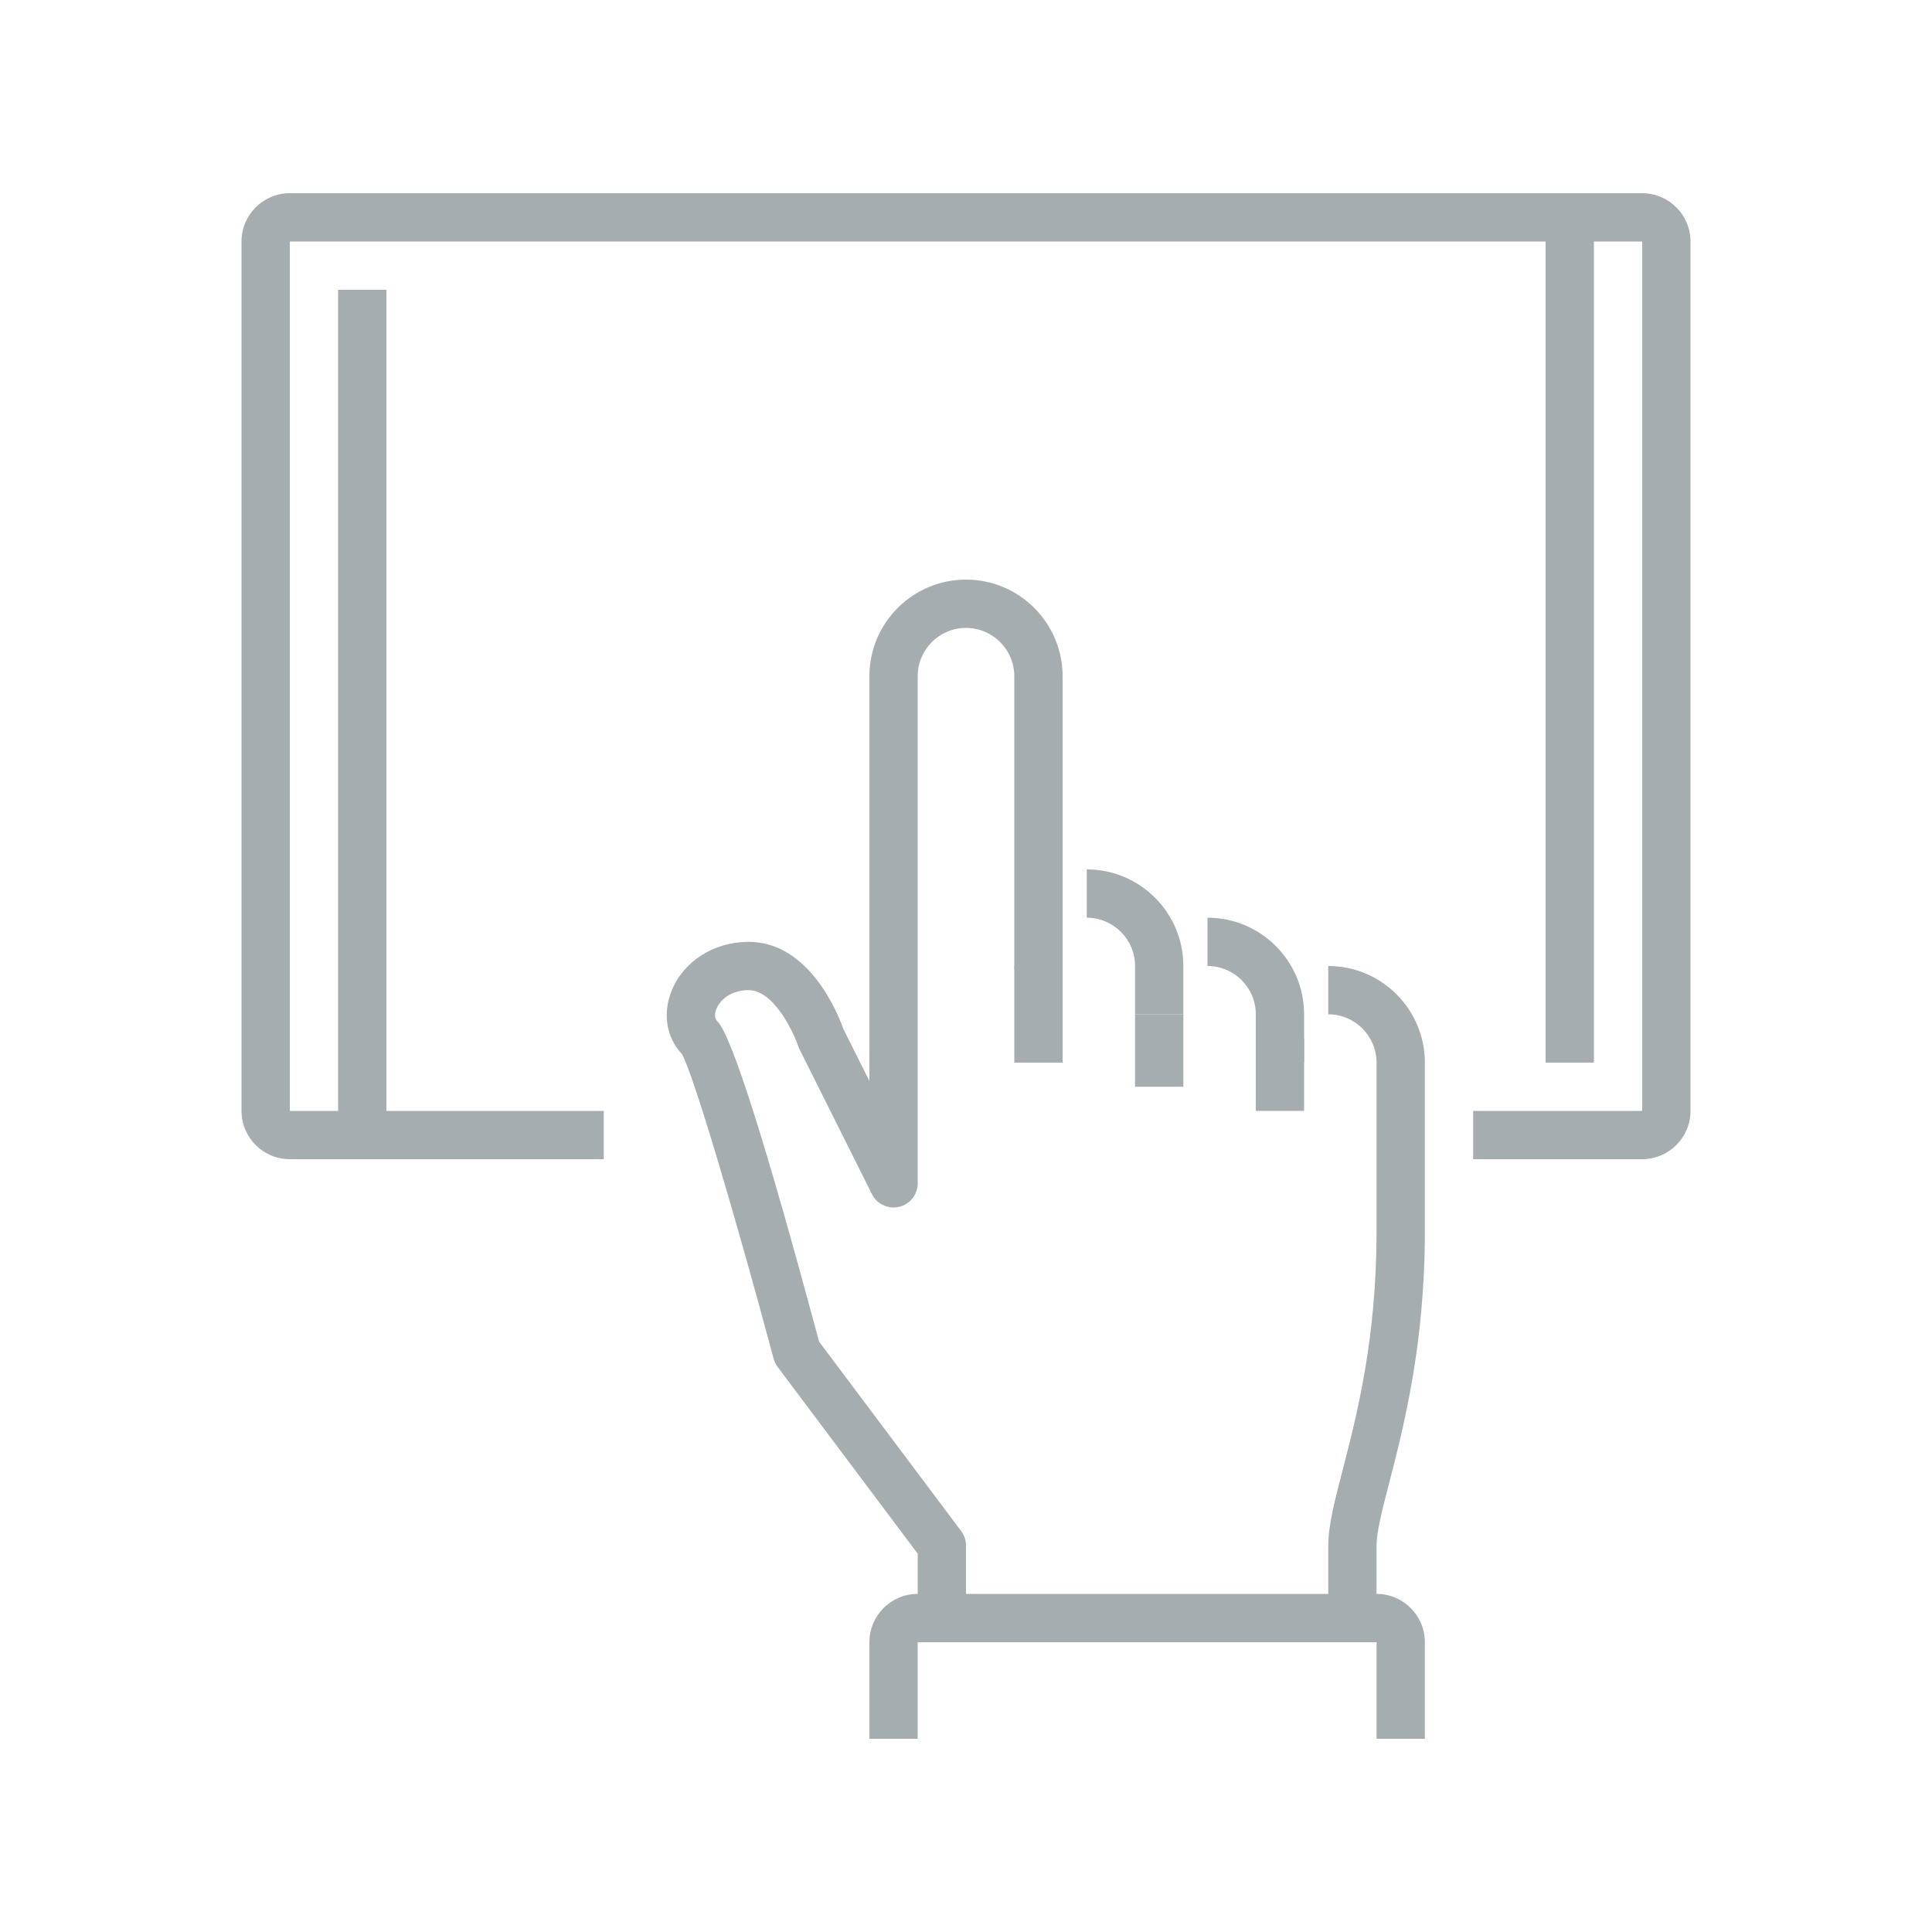 <?xml version="1.0" encoding="UTF-8"?>
<svg width="80px" height="80px" viewBox="0 0 80 80" version="1.1" xmlns="http://www.w3.org/2000/svg" xmlns:xlink="http://www.w3.org/1999/xlink">
    <title>Icons/Illustrative Icons/Interaction</title>
    <g id="Icons/Illustrative-Icons/Interaction" stroke="none" stroke-width="1" fill="none" fill-rule="evenodd">
        <g id="Group-2" transform="translate(10, 8)">
            <polygon id="Fill-382" fill="#A5ADB1" points="42 38 44 38 44 35 42 35"></polygon>
            <polygon id="Fill-383" fill="#A5ADB1" points="37 37 39 37 39 34 37 34"></polygon>
            <polygon id="Fill-384" fill="#A5ADB1" points="32 36 34 36 34 32 32 32"></polygon>
            <path d="M49,64 L47,64 L47,60 L28,60 L28,64 L26,64 L26,60 C26,58.897 26.897,58 28,58 L47,58 C48.103,58 49,58.897 49,60 L49,64" id="Fill-385" fill="#A5ADB1"></path>
            <path d="M47,59 L45,59 L45,56 C45,55.176 45.261,54.167 45.591,52.89 C46.186,50.588 47,47.435 47,43 L47,36 C47,34.897 46.103,34 45,34 L45,32 C47.206,32 49,33.794 49,36 L49,43 C49,47.688 48.114,51.119 47.527,53.39 C47.232,54.53 47,55.431 47,56 L47,59" id="Fill-386" fill="#A5ADB1"></path>
            <path d="M44,36 L42,36 L42,34 C42,32.897 41.103,32 40,32 L40,30 C42.206,30 44,31.794 44,34 L44,36" id="Fill-387" fill="#A5ADB1"></path>
            <path d="M39,34 L37,34 L37,32 C37,30.897 36.103,30 35,30 L35,28 C37.206,28 39,29.794 39,32 L39,34" id="Fill-388" fill="#A5ADB1"></path>
            <path d="M30,59 L28,59 L28,56.333 L22.2,48.6 C22.124,48.498 22.067,48.382 22.034,48.259 C20.543,42.693 18.73,36.51 18.238,35.65 C17.588,34.957 17.427,33.95 17.819,33.005 C18.323,31.787 19.572,31 21,31 C23.52,31 24.709,34.003 24.924,34.611 L27.895,40.553 L26.105,41.447 L23.105,35.447 C23.084,35.405 23.066,35.361 23.051,35.316 C22.848,34.717 22.034,33 21,33 C20.251,33 19.813,33.415 19.667,33.771 C19.614,33.897 19.549,34.135 19.707,34.293 C20.297,34.884 21.713,39.345 23.916,47.555 L29.8,55.4 C29.93,55.573 30,55.783 30,56 L30,59" id="Fill-390" fill="#A5ADB1"></path>
            <path d="M26.575,27.231 C23.796,25.913 22,23.074 22,20 C22,15.589 25.589,12 30,12 C34.411,12 38,15.589 38,20 C38,23.073 36.206,25.911 33.429,27.229 L32.571,25.423 C34.654,24.434 36,22.306 36,20 C36,16.691 33.309,14 30,14 C26.691,14 24,16.691 24,20 C24,22.306 25.347,24.436 27.433,25.425 L26.575,27.231" id="Fill-391" class="fi-icon-illustative-highlight-fill"></path>
            <path d="M40.059,26.546 L38.383,25.454 C39.441,23.831 40,21.945 40,20 C40,14.486 35.514,10 30,10 C24.486,10 20,14.486 20,20 C20,21.945 20.559,23.831 21.616,25.453 L19.94,26.545 C18.671,24.598 18,22.334 18,20 C18,13.383 23.383,8 30,8 C36.617,8 42,13.383 42,20 C42,22.334 41.329,24.598 40.059,26.546" id="Fill-392" class="fi-icon-illustative-highlight-fill"></path>
            <path d="M27,42 C26.448,42 26,41.553 26,41 L26,20 C26,17.794 27.794,16 30,16 C32.206,16 34,17.794 34,20 L34,32 C34,32.553 33.552,33 33,33 C32.448,33 32,32.553 32,32 L32,20 C32,18.897 31.103,18 30,18 C28.897,18 28,18.897 28,20 L28,41 C28,41.553 27.552,42 27,42" id="Fill-389" fill="#A5ADB1"></path>
            <path d="M46,20 L44,20 C44,12.28 37.72,6 30,6 C22.28,6 16,12.28 16,20 L14,20 C14,11.178 21.178,4 30,4 C38.822,4 46,11.178 46,20" id="Fill-393" class="fi-icon-illustative-highlight-fill"></path>
            <path d="M58,40 L51,40 L51,38 L58,38 L58,2 L2,2 L2,38 L15,38 L15,40 L2,40 C0.897,40 0,39.103 0,38 L0,2 C0,0.897 0.897,0 2,0 L58,0 C59.103,0 60,0.897 60,2 L60,38 C60,39.103 59.103,40 58,40" id="Fill-394" fill="#A5ADB1"></path>
            <polygon id="Fill-395" fill="#A5ADB1" points="4 39 6 39 6 4 4 4"></polygon>
            <polygon id="Fill-396" fill="#A5ADB1" points="54 36 56 36 56 1 54 1"></polygon>
        </g>
    </g>
</svg>